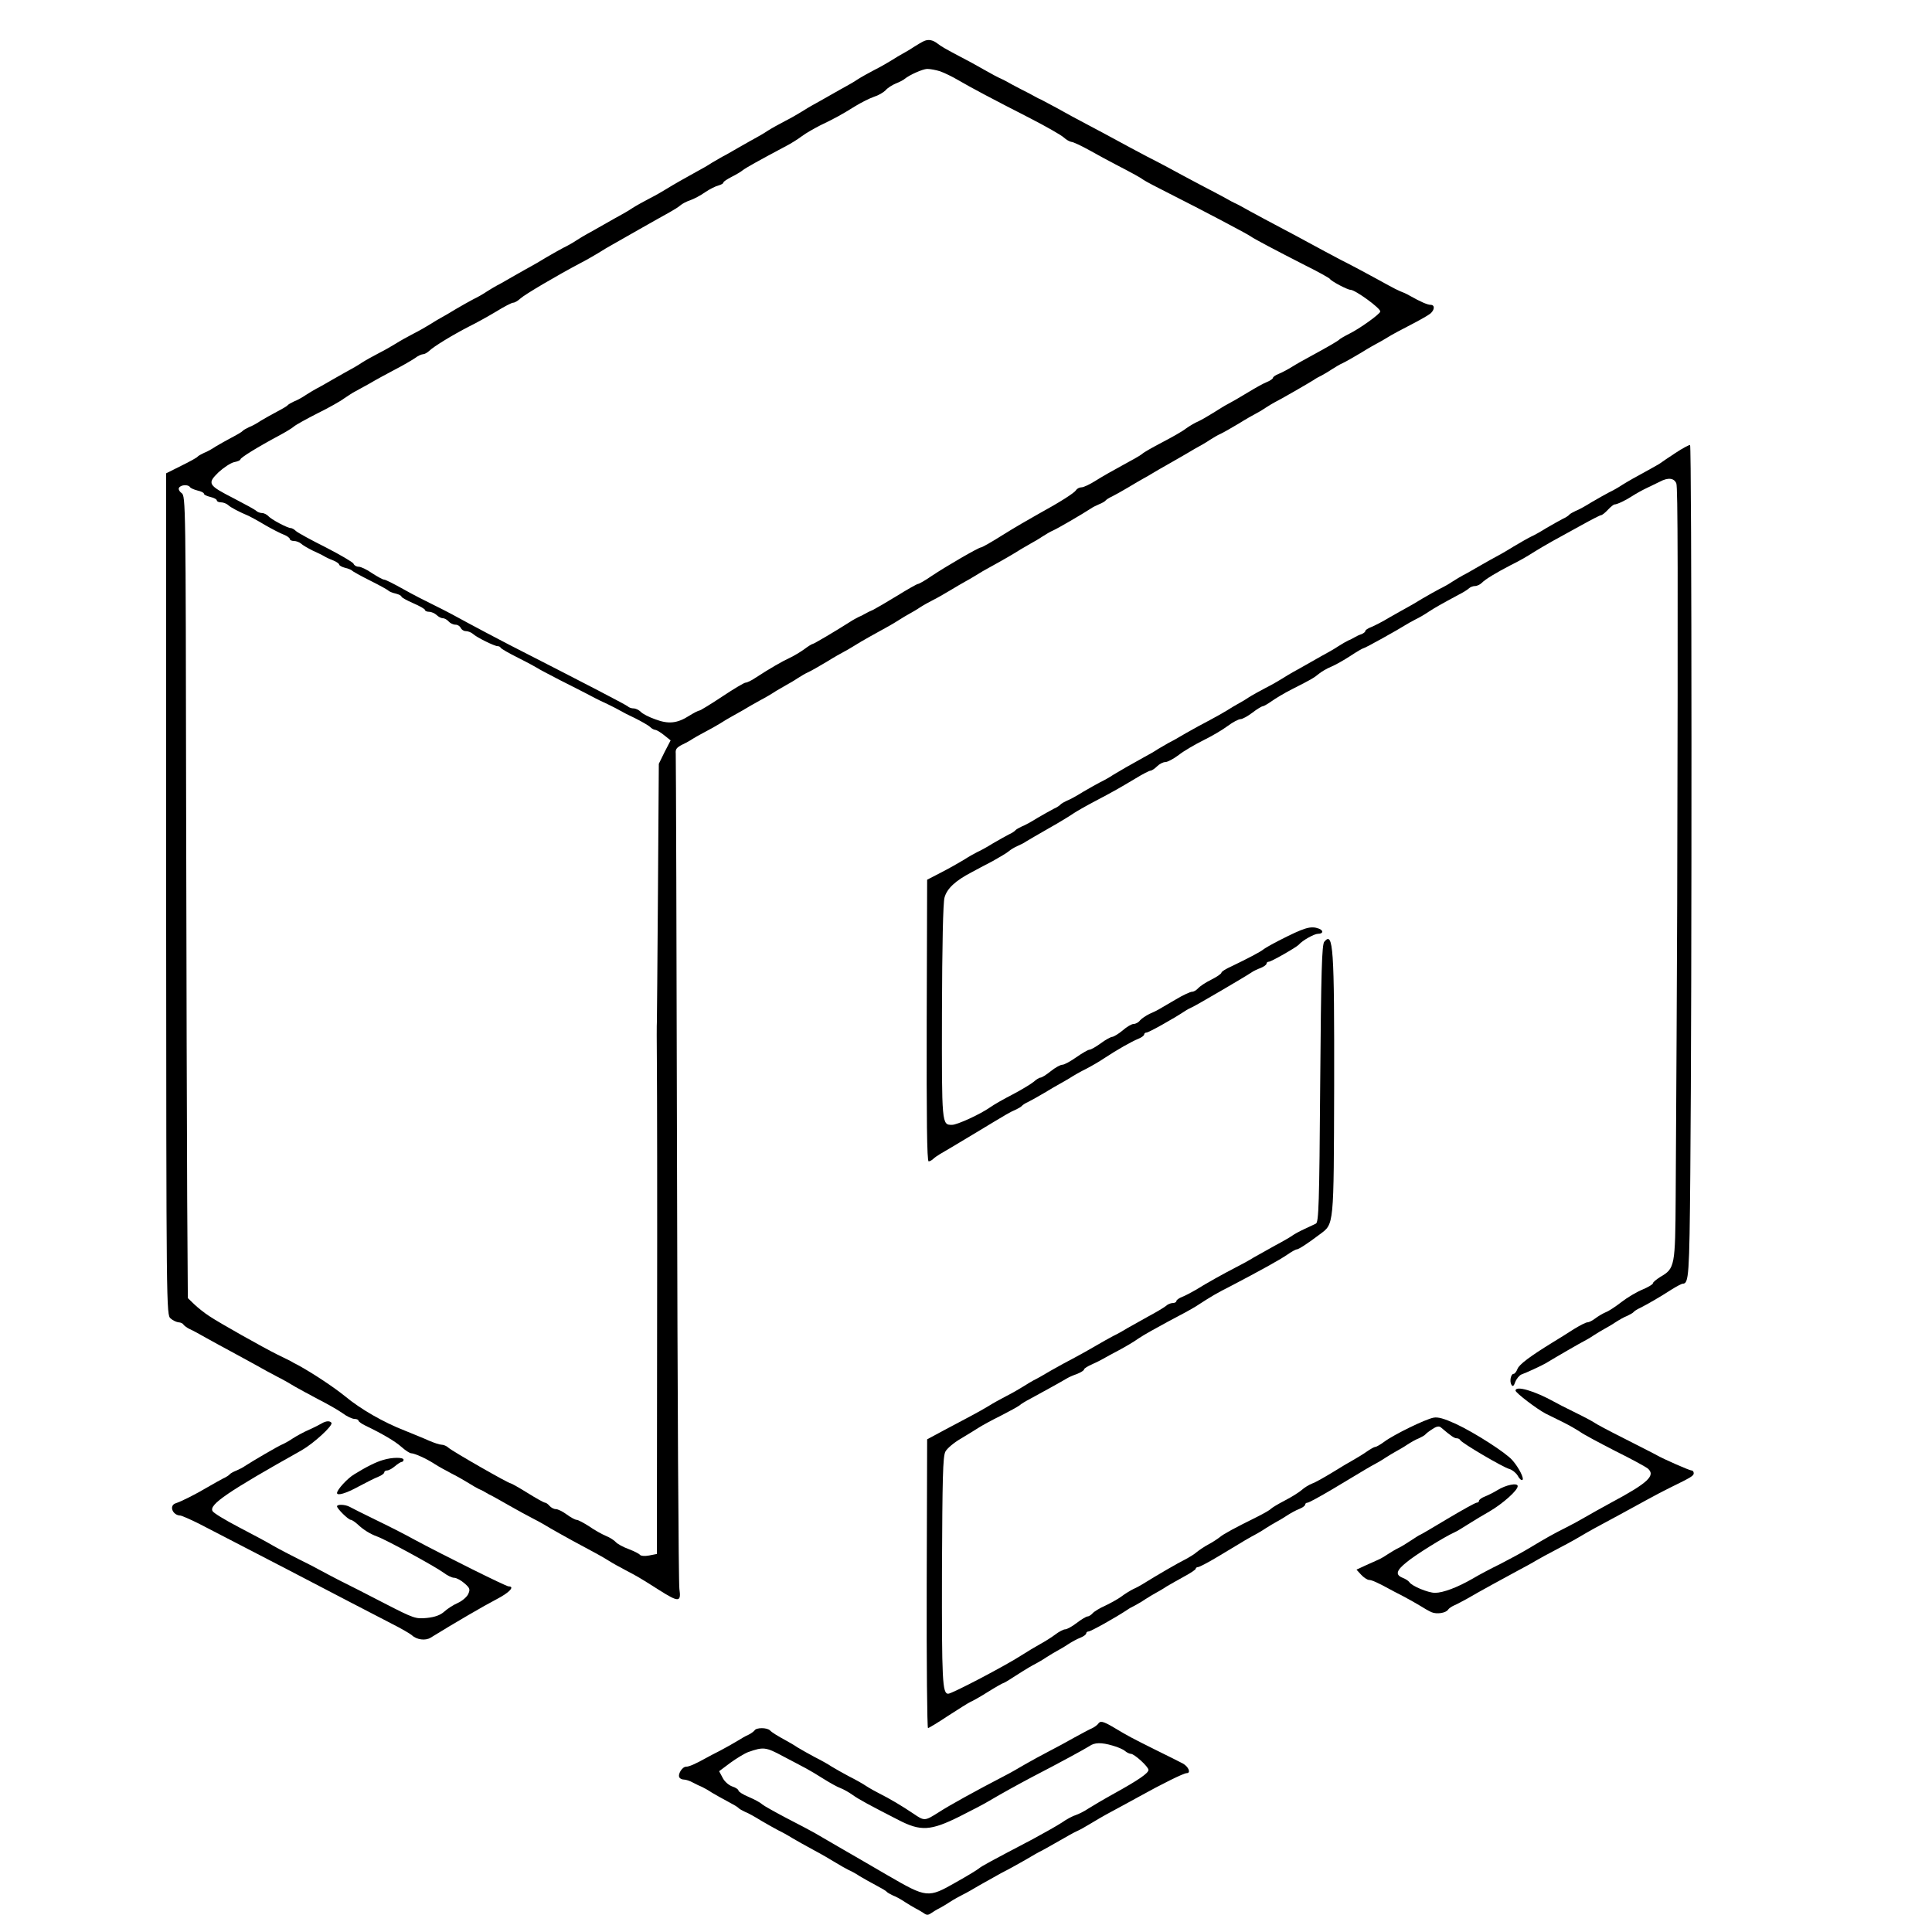 <?xml version="1.0" standalone="no"?>
<!DOCTYPE svg PUBLIC "-//W3C//DTD SVG 20010904//EN"
 "http://www.w3.org/TR/2001/REC-SVG-20010904/DTD/svg10.dtd">
<svg version="1.0" xmlns="http://www.w3.org/2000/svg"
 width="900pt" height="900pt" viewBox="0 0 900 900"
 preserveAspectRatio="xMidYMid meet">
<g transform="translate(0,900) scale(0.1,-0.1)"
fill="#000000" stroke="none">
<path d="M4305 8809 c-11 -5 -33 -18 -50 -29 -16 -11 -39 -24 -50 -30 -11 -6
-33 -19 -50 -30 -16 -10 -52 -31 -80 -45 -27 -14 -63 -34 -80 -45 -16 -11 -39
-24 -50 -30 -11 -6 -47 -26 -80 -45 -33 -19 -69 -39 -80 -45 -11 -6 -33 -19
-50 -30 -16 -10 -52 -31 -80 -45 -27 -14 -63 -34 -80 -45 -16 -11 -39 -24 -50
-30 -11 -6 -47 -26 -80 -45 -33 -19 -69 -40 -80 -45 -11 -6 -33 -19 -50 -29
-16 -11 -46 -28 -65 -38 -58 -32 -113 -63 -145 -83 -16 -10 -52 -31 -80 -45
-27 -14 -63 -34 -80 -45 -16 -11 -39 -24 -50 -30 -11 -6 -47 -26 -80 -45 -33
-19 -69 -39 -80 -45 -11 -6 -33 -19 -50 -30 -16 -11 -43 -26 -60 -34 -16 -8
-52 -29 -80 -45 -27 -17 -59 -35 -70 -41 -11 -6 -47 -26 -80 -45 -33 -19 -69
-40 -80 -45 -11 -6 -33 -19 -50 -30 -16 -11 -43 -26 -60 -34 -16 -8 -52 -29
-80 -45 -27 -17 -59 -35 -70 -41 -11 -6 -33 -19 -50 -30 -16 -10 -52 -31 -80
-45 -27 -14 -63 -34 -80 -45 -16 -10 -52 -31 -80 -45 -27 -14 -63 -34 -80 -45
-16 -11 -39 -24 -50 -30 -11 -6 -47 -26 -80 -45 -33 -19 -69 -40 -80 -45 -11
-6 -33 -19 -50 -30 -16 -11 -41 -25 -55 -30 -13 -6 -27 -14 -30 -18 -3 -4 -25
-17 -50 -30 -25 -13 -58 -32 -75 -42 -16 -11 -41 -25 -55 -30 -13 -6 -27 -14
-30 -18 -3 -4 -25 -17 -50 -30 -25 -13 -58 -32 -75 -42 -16 -11 -41 -25 -55
-30 -13 -6 -27 -14 -30 -18 -3 -4 -37 -23 -76 -42 l-70 -35 0 -1960 c1 -1947
1 -1960 21 -1977 11 -10 28 -17 37 -18 9 0 20 -5 23 -11 4 -5 17 -15 28 -20
12 -5 49 -25 82 -44 33 -18 83 -46 110 -60 28 -15 77 -42 110 -60 33 -19 83
-46 110 -60 28 -14 64 -35 80 -45 17 -10 64 -35 105 -57 41 -21 93 -50 114
-65 21 -16 47 -28 58 -28 10 0 18 -4 18 -8 0 -4 15 -15 32 -23 79 -38 139 -73
169 -100 18 -16 38 -29 45 -29 15 0 71 -25 109 -50 17 -11 53 -31 80 -45 28
-14 64 -35 80 -45 17 -11 37 -22 45 -26 8 -3 22 -10 30 -15 8 -5 24 -14 35
-19 11 -6 47 -26 80 -45 33 -19 83 -46 110 -60 28 -14 64 -35 80 -45 17 -10
62 -35 100 -56 112 -60 138 -74 170 -94 17 -11 53 -31 80 -45 55 -29 61 -32
157 -93 90 -57 102 -56 93 6 -4 26 -9 907 -11 1957 -2 1051 -5 1921 -6 1935
-2 20 4 28 32 42 19 9 40 21 45 25 6 4 30 18 55 31 25 13 59 32 75 42 17 11
39 24 50 30 11 6 36 20 55 31 19 12 55 32 80 46 25 13 59 33 75 44 17 10 39
23 50 29 11 6 34 19 50 30 17 11 39 24 51 29 11 5 50 27 85 48 35 22 71 42 79
46 8 4 29 16 45 26 17 11 53 32 80 47 89 49 100 55 130 74 17 11 39 24 50 30
11 6 34 19 50 30 17 11 44 26 60 34 17 8 53 29 80 45 28 17 59 35 70 41 11 6
34 19 50 29 17 11 46 28 65 38 62 34 114 64 145 84 17 10 39 23 50 29 11 6 34
19 50 30 17 11 39 24 51 29 19 8 136 76 174 101 8 6 26 15 40 21 13 5 27 13
30 17 3 4 16 13 30 19 14 7 48 26 75 42 28 17 59 35 70 41 11 6 29 16 40 23
11 7 51 30 90 52 38 22 79 45 90 52 11 7 29 17 40 23 11 6 34 19 50 30 17 11
39 24 51 29 11 5 50 27 85 48 35 22 71 42 79 46 8 4 29 16 45 27 17 11 37 23
45 27 18 8 158 89 180 103 8 6 24 15 35 20 11 6 34 19 50 30 17 11 39 24 51
29 11 5 50 27 85 48 35 22 71 42 79 46 8 4 29 16 45 26 17 11 64 36 105 57 41
21 83 45 93 53 21 18 22 41 1 41 -14 0 -48 15 -94 41 -8 5 -21 11 -27 14 -31
12 -43 18 -128 65 -49 27 -126 68 -170 90 -44 23 -107 57 -140 75 -33 18 -96
52 -140 75 -44 23 -107 57 -140 75 -33 19 -67 37 -75 40 -8 4 -22 11 -30 16
-8 5 -37 20 -65 35 -27 14 -90 47 -140 74 -49 27 -126 68 -170 90 -44 23 -107
57 -140 75 -33 18 -96 52 -140 75 -44 23 -107 57 -140 76 -33 18 -67 36 -75
40 -8 3 -22 10 -30 15 -8 5 -37 20 -65 34 -27 14 -57 30 -65 35 -8 5 -22 11
-30 15 -8 3 -42 21 -75 40 -33 19 -82 46 -110 60 -70 37 -91 49 -106 61 -23
18 -43 22 -64 13z m74 -141 c20 -7 59 -26 86 -42 60 -35 154 -85 334 -177 74
-38 144 -78 156 -89 12 -11 28 -20 36 -21 8 0 46 -18 84 -39 39 -22 93 -51
120 -65 88 -46 114 -60 132 -73 10 -7 65 -36 123 -65 149 -75 363 -188 376
-198 13 -10 109 -61 256 -136 59 -29 110 -58 113 -62 6 -11 82 -51 96 -51 22
0 139 -85 139 -101 0 -11 -96 -80 -145 -104 -22 -11 -42 -23 -45 -26 -5 -6
-47 -31 -141 -82 -24 -13 -60 -33 -79 -45 -19 -12 -47 -27 -62 -33 -16 -6 -28
-15 -28 -19 0 -4 -12 -13 -27 -19 -16 -6 -57 -29 -93 -51 -36 -22 -76 -45 -90
-52 -14 -7 -44 -26 -68 -41 -24 -15 -55 -33 -70 -40 -15 -6 -40 -21 -57 -33
-16 -13 -66 -41 -110 -64 -44 -23 -87 -47 -95 -55 -8 -7 -49 -30 -90 -52 -41
-22 -97 -54 -124 -71 -28 -18 -58 -32 -67 -32 -10 0 -22 -6 -26 -13 -9 -14
-75 -56 -177 -112 -38 -21 -112 -64 -163 -96 -52 -33 -98 -59 -103 -59 -11 0
-161 -87 -230 -133 -30 -21 -59 -37 -63 -37 -5 0 -49 -25 -99 -56 -49 -30 -99
-59 -111 -65 -12 -5 -29 -13 -37 -18 -8 -5 -22 -12 -30 -15 -8 -4 -27 -14 -42
-24 -61 -39 -167 -102 -173 -102 -3 0 -21 -11 -38 -24 -18 -13 -48 -31 -67
-40 -35 -16 -94 -50 -160 -93 -19 -13 -40 -23 -47 -23 -6 0 -55 -29 -109 -65
-54 -36 -102 -65 -106 -65 -5 0 -26 -11 -47 -24 -56 -36 -97 -40 -158 -17 -29
10 -60 26 -68 35 -9 9 -24 16 -34 16 -9 0 -21 4 -26 9 -9 8 -174 94 -550 286
-66 34 -154 81 -195 103 -41 23 -109 59 -150 79 -41 20 -110 55 -152 79 -43
24 -82 44 -89 44 -6 0 -31 14 -56 30 -24 17 -52 30 -62 30 -11 0 -21 6 -24 14
-3 7 -61 41 -129 76 -68 34 -130 68 -139 76 -8 8 -19 14 -24 14 -16 0 -93 41
-105 56 -7 7 -20 14 -29 14 -9 0 -22 5 -27 10 -6 6 -52 31 -104 58 -121 62
-126 69 -72 122 24 22 56 43 72 47 17 3 30 9 30 13 0 8 81 58 182 112 28 15
58 33 67 41 9 8 58 35 109 61 51 25 108 57 125 70 18 12 39 26 47 30 8 4 40
22 71 39 30 18 84 47 120 66 35 18 76 42 91 52 14 11 32 19 39 19 7 0 19 7 28
15 21 21 112 76 186 114 33 16 90 48 127 70 37 23 72 41 79 41 7 0 22 9 34 20
19 18 172 108 280 165 22 11 58 32 80 45 22 14 52 32 67 40 15 8 73 42 130 74
57 32 118 67 137 77 18 10 41 24 50 32 9 8 30 19 46 24 17 6 48 22 69 37 22
15 50 29 63 32 13 4 23 9 23 14 0 4 17 15 38 26 20 10 44 24 52 31 14 11 71
43 195 109 28 14 64 37 81 50 17 13 56 35 85 50 67 32 100 50 164 90 28 17 66
36 86 43 20 6 44 20 54 30 9 11 31 25 48 32 18 7 37 17 42 22 22 18 82 45 104
46 14 0 41 -5 60 -11z m-3494 -1937 c3 -5 19 -12 35 -16 17 -4 30 -10 30 -15
0 -5 14 -11 30 -15 17 -4 30 -11 30 -16 0 -5 9 -9 19 -9 11 0 26 -6 33 -12 12
-12 53 -33 98 -52 8 -4 42 -22 75 -42 33 -19 72 -39 88 -45 15 -6 27 -15 27
-20 0 -5 9 -9 19 -9 11 0 26 -6 33 -12 7 -7 31 -21 53 -32 22 -10 47 -22 55
-27 8 -5 27 -14 43 -20 15 -6 27 -15 27 -19 0 -4 12 -11 27 -15 15 -3 30 -10
33 -13 3 -4 41 -25 85 -47 44 -22 82 -43 85 -47 3 -3 18 -10 33 -13 15 -4 27
-10 27 -14 0 -4 25 -18 55 -31 30 -13 55 -27 55 -32 0 -4 9 -8 19 -8 11 0 26
-7 35 -15 8 -8 21 -15 29 -15 8 0 20 -7 27 -15 7 -8 21 -15 32 -15 10 0 21 -7
24 -15 4 -8 14 -15 24 -15 10 0 25 -6 32 -12 16 -16 101 -58 116 -58 6 0 12
-3 14 -7 2 -5 39 -26 83 -48 44 -22 84 -44 90 -48 5 -4 53 -29 105 -56 52 -26
106 -54 120 -61 14 -7 32 -17 40 -21 8 -4 35 -18 60 -29 25 -12 52 -26 60 -31
8 -5 39 -21 69 -35 30 -15 61 -33 69 -40 7 -8 19 -14 25 -14 7 -1 25 -12 41
-25 l30 -24 -28 -54 -27 -55 -4 -594 c-2 -326 -5 -600 -5 -608 -1 -8 -1 -96 0
-195 1 -99 2 -653 1 -1232 l-1 -1052 -36 -7 c-20 -4 -39 -2 -43 3 -3 5 -27 17
-53 27 -25 9 -52 24 -59 32 -7 8 -28 22 -46 29 -19 8 -55 28 -79 45 -25 16
-51 30 -58 30 -6 0 -27 11 -46 25 -19 14 -41 25 -51 25 -9 0 -22 7 -29 15 -7
8 -16 15 -21 15 -5 0 -41 20 -81 45 -40 25 -76 45 -79 45 -11 0 -271 149 -290
166 -8 8 -23 14 -32 14 -9 0 -36 9 -59 19 -24 11 -74 31 -113 47 -98 38 -206
100 -278 160 -52 42 -148 106 -219 145 -10 5 -26 13 -35 19 -10 5 -38 19 -63
31 -66 33 -269 147 -315 178 -22 14 -53 39 -70 55 l-30 29 -3 456 c-1 251 -4
1091 -5 1868 -2 1375 -2 1413 -21 1426 -11 8 -16 19 -12 25 9 14 42 16 51 3z"/>
<path d="M7805 6890 c-33 -22 -65 -43 -71 -48 -5 -4 -26 -15 -45 -26 -70 -38
-105 -58 -134 -76 -16 -11 -43 -26 -60 -34 -16 -8 -52 -29 -80 -45 -27 -17
-61 -36 -75 -41 -13 -6 -27 -14 -30 -18 -3 -4 -16 -13 -30 -19 -14 -7 -47 -26
-75 -42 -27 -17 -59 -35 -71 -40 -11 -5 -50 -27 -85 -48 -35 -22 -71 -42 -79
-46 -8 -4 -42 -23 -75 -42 -33 -19 -69 -40 -80 -45 -11 -6 -33 -19 -50 -30
-16 -11 -43 -26 -60 -34 -16 -8 -52 -29 -80 -45 -27 -17 -59 -35 -70 -41 -11
-6 -47 -26 -80 -45 -33 -20 -72 -40 -87 -46 -16 -6 -28 -14 -28 -19 0 -4 -8
-10 -17 -14 -10 -3 -25 -10 -33 -15 -8 -5 -22 -12 -30 -15 -8 -4 -28 -15 -45
-26 -16 -11 -39 -24 -50 -30 -11 -6 -47 -26 -80 -45 -33 -19 -69 -39 -80 -45
-11 -6 -33 -19 -50 -30 -16 -10 -52 -31 -80 -45 -27 -14 -63 -34 -80 -45 -16
-11 -39 -24 -50 -30 -11 -6 -33 -19 -50 -30 -16 -10 -52 -30 -80 -45 -27 -14
-77 -41 -110 -60 -33 -20 -69 -40 -80 -45 -11 -6 -33 -19 -50 -29 -16 -11 -46
-28 -65 -38 -60 -33 -114 -64 -145 -83 -16 -11 -43 -26 -60 -34 -16 -8 -52
-29 -80 -45 -27 -17 -61 -36 -75 -41 -13 -6 -27 -14 -30 -18 -3 -4 -16 -13
-30 -19 -14 -7 -47 -26 -75 -42 -27 -17 -61 -36 -75 -41 -13 -6 -27 -14 -30
-18 -3 -4 -16 -13 -30 -19 -14 -7 -47 -26 -75 -42 -27 -17 -60 -35 -72 -40
-12 -6 -41 -22 -64 -37 -23 -14 -71 -41 -106 -59 l-64 -33 -2 -656 c-1 -453 1
-656 9 -656 5 0 15 5 21 11 6 6 20 16 32 23 11 6 80 47 153 91 174 105 169
102 198 115 13 6 27 14 30 18 3 4 16 13 30 19 14 7 48 26 75 42 28 17 59 35
70 41 11 6 34 19 50 29 17 11 50 30 75 42 25 13 63 35 85 50 59 39 126 77 158
90 15 6 27 15 27 20 0 5 5 9 11 9 10 0 123 63 179 100 8 6 24 14 35 19 18 8
239 137 275 161 8 6 27 15 43 21 15 6 27 15 27 20 0 5 5 9 11 9 11 0 128 67
139 79 17 20 72 51 90 51 24 0 27 15 4 24 -38 14 -66 6 -189 -57 -33 -17 -64
-35 -70 -40 -11 -10 -78 -45 -147 -78 -27 -12 -48 -25 -48 -30 0 -5 -22 -20
-48 -33 -27 -13 -54 -32 -61 -40 -8 -9 -20 -16 -28 -16 -8 0 -43 -16 -76 -36
-34 -20 -69 -40 -77 -45 -8 -5 -28 -15 -45 -22 -16 -8 -36 -21 -44 -30 -7 -10
-21 -17 -30 -17 -9 0 -32 -13 -51 -30 -19 -16 -41 -29 -48 -30 -7 0 -31 -13
-54 -30 -22 -16 -46 -30 -53 -30 -6 0 -34 -16 -61 -35 -27 -19 -56 -35 -65
-35 -9 0 -33 -13 -54 -30 -21 -17 -42 -30 -48 -30 -6 0 -20 -9 -31 -19 -12
-10 -56 -37 -98 -59 -43 -22 -90 -49 -105 -60 -47 -33 -154 -82 -178 -82 -48
0 -48 -2 -47 525 1 313 5 509 12 534 11 41 50 78 125 117 22 12 67 36 100 53
32 18 66 38 75 46 8 7 26 18 40 24 14 6 32 15 40 21 8 5 56 33 105 61 50 28
102 60 116 70 15 10 57 34 95 54 95 50 119 64 191 107 34 21 67 38 73 38 5 0
19 9 30 20 11 11 28 20 39 20 10 0 38 15 62 33 24 19 76 49 114 68 39 19 90
49 114 67 24 18 51 32 60 32 9 0 34 14 55 30 22 17 44 30 48 30 5 0 24 11 41
23 18 13 61 39 97 57 91 46 102 53 125 72 11 9 36 24 56 32 19 8 60 31 89 50
30 20 58 36 61 36 7 0 163 87 199 110 8 5 29 17 45 25 17 8 44 24 60 35 29 19
59 36 139 79 22 11 44 25 50 31 5 5 18 10 27 10 10 0 24 7 32 15 18 18 67 47
132 81 52 26 72 38 115 65 14 9 50 30 80 47 30 16 92 51 138 76 45 25 86 46
90 46 5 0 19 11 32 25 13 14 27 25 31 25 12 0 52 19 84 40 17 11 46 27 65 36
19 9 47 23 62 30 39 21 67 17 77 -8 7 -20 8 -380 4 -1958 -1 -287 -4 -902 -7
-1365 -2 -324 -4 -334 -71 -373 -19 -12 -35 -25 -35 -30 0 -5 -22 -18 -48 -29
-27 -11 -71 -37 -98 -58 -27 -21 -60 -43 -74 -48 -14 -6 -36 -19 -49 -29 -13
-10 -29 -18 -36 -18 -8 0 -36 -15 -64 -32 -28 -18 -72 -46 -99 -62 -104 -64
-155 -102 -163 -123 -5 -13 -13 -23 -18 -23 -13 0 -20 -35 -10 -51 6 -10 11
-6 18 14 6 15 19 30 28 34 23 8 94 41 113 52 46 28 167 98 180 104 8 4 29 16
45 27 17 11 39 24 50 30 11 6 34 19 50 30 17 11 41 25 55 30 13 6 27 14 30 18
3 4 16 13 30 19 34 17 96 53 147 86 24 15 47 27 52 27 28 0 31 37 35 511 8
867 7 3394 -1 3396 -4 1 -35 -15 -68 -37z"/>
<path d="M6169 4613 c-11 -13 -15 -137 -19 -661 -4 -560 -7 -646 -20 -652 -8
-4 -33 -16 -55 -26 -22 -10 -47 -24 -55 -30 -8 -6 -44 -27 -80 -46 -36 -20
-81 -45 -100 -56 -19 -12 -57 -33 -85 -47 -56 -29 -132 -71 -185 -104 -19 -11
-47 -26 -62 -32 -16 -6 -28 -15 -28 -20 0 -5 -8 -9 -17 -9 -9 0 -24 -6 -32
-14 -9 -7 -45 -29 -81 -48 -36 -20 -81 -45 -100 -56 -19 -12 -48 -28 -65 -36
-16 -8 -52 -29 -80 -45 -27 -16 -72 -41 -100 -56 -27 -14 -77 -41 -110 -60
-33 -20 -69 -40 -80 -45 -11 -6 -33 -19 -50 -30 -16 -10 -52 -31 -80 -45 -27
-14 -63 -34 -80 -45 -16 -10 -52 -30 -80 -45 -27 -14 -85 -45 -128 -68 l-78
-42 -2 -673 c-1 -369 2 -672 6 -672 4 0 47 26 95 58 48 31 94 60 103 64 8 3
46 24 82 47 37 23 69 41 72 41 2 0 23 12 47 28 69 44 82 51 103 62 11 6 34 19
50 30 17 11 39 24 50 30 11 6 34 19 50 30 17 11 42 25 58 31 15 6 27 15 27 20
0 5 5 9 11 9 10 0 123 63 179 100 8 6 24 15 35 20 11 6 34 19 50 30 17 11 39
24 50 30 11 6 34 19 50 30 17 10 54 31 83 47 28 15 52 31 52 35 0 4 5 8 11 8
6 0 48 22 93 49 130 79 150 90 171 101 11 6 34 19 50 30 17 11 39 24 50 30 11
6 34 19 50 30 17 11 42 25 58 31 15 6 27 15 27 20 0 5 5 9 11 9 6 0 59 29 118
64 163 98 175 105 196 116 11 6 34 19 50 30 17 11 39 24 50 30 11 6 34 19 50
30 17 11 41 25 55 30 13 6 27 14 30 18 3 4 17 15 33 25 19 13 31 15 40 7 47
-40 62 -50 73 -50 7 0 14 -4 16 -8 5 -13 201 -128 229 -135 14 -4 31 -18 39
-31 7 -14 17 -23 22 -20 9 6 -16 57 -47 92 -29 34 -175 128 -263 169 -55 25
-83 33 -104 29 -38 -7 -185 -79 -228 -111 -19 -14 -38 -25 -43 -25 -5 0 -23
-10 -40 -22 -17 -12 -45 -29 -61 -38 -17 -9 -62 -36 -99 -59 -38 -23 -80 -47
-95 -52 -15 -6 -36 -19 -47 -29 -11 -10 -47 -33 -80 -50 -33 -17 -62 -35 -65
-39 -3 -4 -30 -20 -60 -35 -107 -53 -159 -81 -177 -96 -10 -8 -34 -24 -53 -34
-19 -10 -44 -27 -55 -36 -11 -10 -36 -25 -55 -35 -29 -14 -131 -73 -200 -116
-8 -5 -26 -15 -40 -21 -14 -7 -39 -22 -56 -35 -16 -12 -51 -31 -76 -43 -25
-11 -51 -27 -58 -35 -7 -8 -18 -15 -24 -15 -6 0 -29 -14 -50 -30 -22 -17 -46
-30 -54 -30 -8 0 -29 -11 -46 -24 -17 -13 -49 -33 -71 -45 -22 -12 -60 -35
-85 -51 -72 -47 -325 -180 -343 -180 -27 0 -30 60 -29 572 2 435 4 533 16 556
8 15 40 42 73 61 32 19 69 42 83 51 14 9 59 34 100 54 41 21 81 43 89 49 7 7
31 21 52 32 41 22 146 80 169 94 8 5 30 15 48 21 17 7 32 16 32 21 0 4 17 15
38 24 20 9 44 21 52 26 8 5 40 22 70 38 30 16 73 41 95 57 22 15 83 49 135 77
52 27 111 59 130 71 77 50 98 62 165 96 126 66 223 119 261 145 20 14 40 25
45 25 8 0 49 26 107 70 67 50 65 31 67 690 1 646 -4 724 -46 673z"/>
<path d="M7060 2522 c0 -10 98 -85 140 -107 19 -9 58 -29 85 -42 28 -14 62
-34 77 -44 15 -11 88 -50 162 -88 75 -37 142 -74 151 -81 40 -33 2 -68 -170
-160 -44 -24 -98 -54 -120 -67 -22 -13 -62 -35 -90 -49 -60 -30 -90 -47 -170
-95 -33 -20 -94 -53 -135 -74 -41 -20 -100 -51 -130 -69 -71 -41 -138 -66
-175 -66 -33 0 -109 32 -120 50 -4 6 -18 15 -31 20 -35 14 -30 34 19 73 39 33
176 118 221 138 12 5 41 23 66 39 25 16 70 43 100 60 61 36 130 97 130 117 0
17 -55 6 -95 -19 -16 -10 -42 -23 -57 -29 -16 -6 -28 -15 -28 -20 0 -5 -5 -9
-11 -9 -6 0 -67 -34 -136 -75 -68 -41 -126 -75 -128 -75 -2 0 -21 -12 -42 -26
-21 -14 -47 -30 -58 -35 -11 -5 -33 -18 -50 -29 -16 -11 -37 -23 -45 -26 -8
-4 -34 -15 -58 -26 l-43 -20 22 -24 c12 -13 29 -24 37 -24 12 0 43 -14 92 -41
8 -5 38 -20 65 -34 28 -15 64 -35 80 -45 17 -11 40 -24 53 -30 25 -11 68 -4
78 12 3 5 16 14 27 19 12 5 40 20 62 32 58 34 172 96 235 130 30 16 69 37 85
47 17 10 57 32 90 49 33 17 83 44 110 60 54 32 80 46 190 105 39 21 97 53 130
71 33 18 80 43 105 55 98 48 110 55 110 67 0 7 -4 13 -10 13 -10 0 -130 53
-160 70 -8 5 -76 39 -150 77 -74 37 -137 71 -140 74 -3 3 -43 25 -90 48 -47
23 -92 46 -100 51 -90 50 -180 77 -180 52z"/>
<path d="M1500 2370 c-8 -5 -35 -19 -60 -30 -25 -11 -58 -29 -75 -40 -16 -11
-39 -24 -51 -29 -19 -8 -136 -76 -174 -101 -8 -6 -26 -15 -40 -21 -13 -5 -27
-13 -30 -17 -3 -4 -16 -13 -30 -19 -14 -7 -47 -26 -75 -42 -54 -32 -119 -65
-147 -74 -32 -11 -14 -56 22 -57 8 -1 47 -18 87 -38 94 -48 279 -145 423 -219
191 -100 390 -203 475 -247 44 -22 86 -47 93 -53 23 -22 64 -27 88 -12 110 68
251 150 307 179 60 31 87 60 56 60 -12 0 -305 146 -439 218 -41 23 -122 64
-180 92 -58 28 -113 56 -122 61 -21 11 -58 12 -58 2 0 -11 53 -63 64 -63 5 0
20 -10 32 -21 26 -25 59 -45 89 -56 41 -14 273 -141 311 -169 17 -13 39 -24
50 -24 10 0 32 -12 48 -26 25 -22 27 -28 17 -50 -6 -13 -28 -32 -48 -41 -21
-9 -50 -28 -64 -41 -18 -16 -43 -25 -80 -29 -53 -5 -60 -3 -198 68 -79 41
-173 89 -210 107 -36 19 -77 40 -91 48 -14 8 -56 30 -95 49 -38 19 -92 47
-120 63 -27 16 -101 56 -163 88 -63 33 -118 66 -122 75 -17 30 71 90 415 283
56 32 147 115 139 128 -7 10 -25 9 -44 -2z"/>
<path d="M1785 2199 c-32 -9 -77 -31 -135 -67 -32 -19 -80 -72 -80 -87 0 -14
42 -2 100 30 36 19 77 40 93 46 15 6 27 15 27 20 0 5 6 9 13 9 8 0 24 9 37 20
13 11 27 20 32 20 4 0 8 5 8 10 0 12 -53 12 -95 -1z"/>
<path d="M5115 969 c-4 -5 -17 -15 -28 -20 -12 -5 -49 -25 -82 -43 -33 -19
-87 -48 -120 -65 -33 -17 -82 -44 -110 -60 -27 -16 -72 -42 -100 -56 -131 -68
-254 -136 -300 -166 -68 -43 -68 -43 -121 -7 -52 35 -109 69 -159 94 -16 8
-43 23 -60 34 -16 11 -52 31 -80 45 -27 14 -63 35 -80 45 -16 11 -52 31 -80
45 -27 14 -63 35 -80 45 -16 11 -39 24 -50 30 -42 23 -67 38 -78 49 -14 14
-64 14 -72 0 -4 -5 -17 -15 -28 -20 -12 -5 -35 -18 -52 -29 -16 -10 -52 -30
-80 -45 -27 -14 -57 -29 -65 -34 -50 -28 -80 -41 -94 -41 -18 0 -40 -36 -31
-50 3 -6 13 -10 22 -10 8 0 27 -6 41 -14 15 -8 34 -17 42 -20 8 -4 29 -15 45
-26 17 -10 50 -29 75 -42 25 -13 47 -26 50 -30 3 -4 17 -12 30 -18 14 -5 48
-24 75 -41 28 -16 64 -37 80 -45 17 -8 46 -24 65 -36 19 -11 64 -37 100 -56
36 -19 82 -46 103 -59 21 -13 48 -28 60 -34 12 -5 36 -18 52 -29 17 -10 50
-29 75 -42 25 -13 47 -26 50 -30 3 -4 17 -12 30 -18 14 -5 39 -19 55 -30 17
-11 39 -24 50 -30 11 -5 28 -16 38 -22 13 -10 21 -10 35 0 9 6 26 17 37 22 11
6 34 19 50 30 17 11 44 26 60 34 17 8 53 29 80 45 28 16 73 41 100 56 28 14
77 41 110 60 33 20 69 40 80 45 11 6 47 26 80 45 33 19 70 40 82 45 12 5 39
20 60 33 21 13 67 40 103 59 36 19 92 50 125 68 108 60 209 110 223 110 21 0
9 30 -18 45 -14 7 -72 37 -130 65 -112 56 -120 60 -192 103 -51 30 -63 32 -73
16z m69 -101 c22 -6 48 -17 57 -25 8 -7 21 -13 27 -13 16 0 82 -60 82 -75 0
-15 -46 -47 -160 -110 -47 -26 -101 -58 -120 -70 -19 -13 -46 -26 -58 -30 -13
-4 -43 -19 -65 -35 -23 -15 -85 -50 -137 -78 -202 -106 -235 -124 -250 -136
-8 -7 -56 -36 -106 -64 -131 -75 -136 -74 -319 32 -82 48 -186 108 -231 134
-45 26 -94 55 -110 64 -16 9 -74 40 -129 68 -55 29 -107 58 -115 65 -8 8 -36
23 -62 34 -27 11 -48 25 -48 30 0 5 -13 14 -29 19 -17 6 -37 24 -45 41 l-16
30 52 39 c29 21 67 44 83 50 71 25 82 24 162 -19 43 -23 92 -48 108 -57 17 -9
54 -31 82 -49 29 -18 64 -38 79 -43 15 -6 40 -20 55 -31 29 -21 83 -50 214
-117 104 -54 150 -51 285 16 58 29 121 62 140 74 56 33 130 74 200 111 124 64
245 130 265 143 24 17 55 18 109 2z"/>
</g>
</svg>
